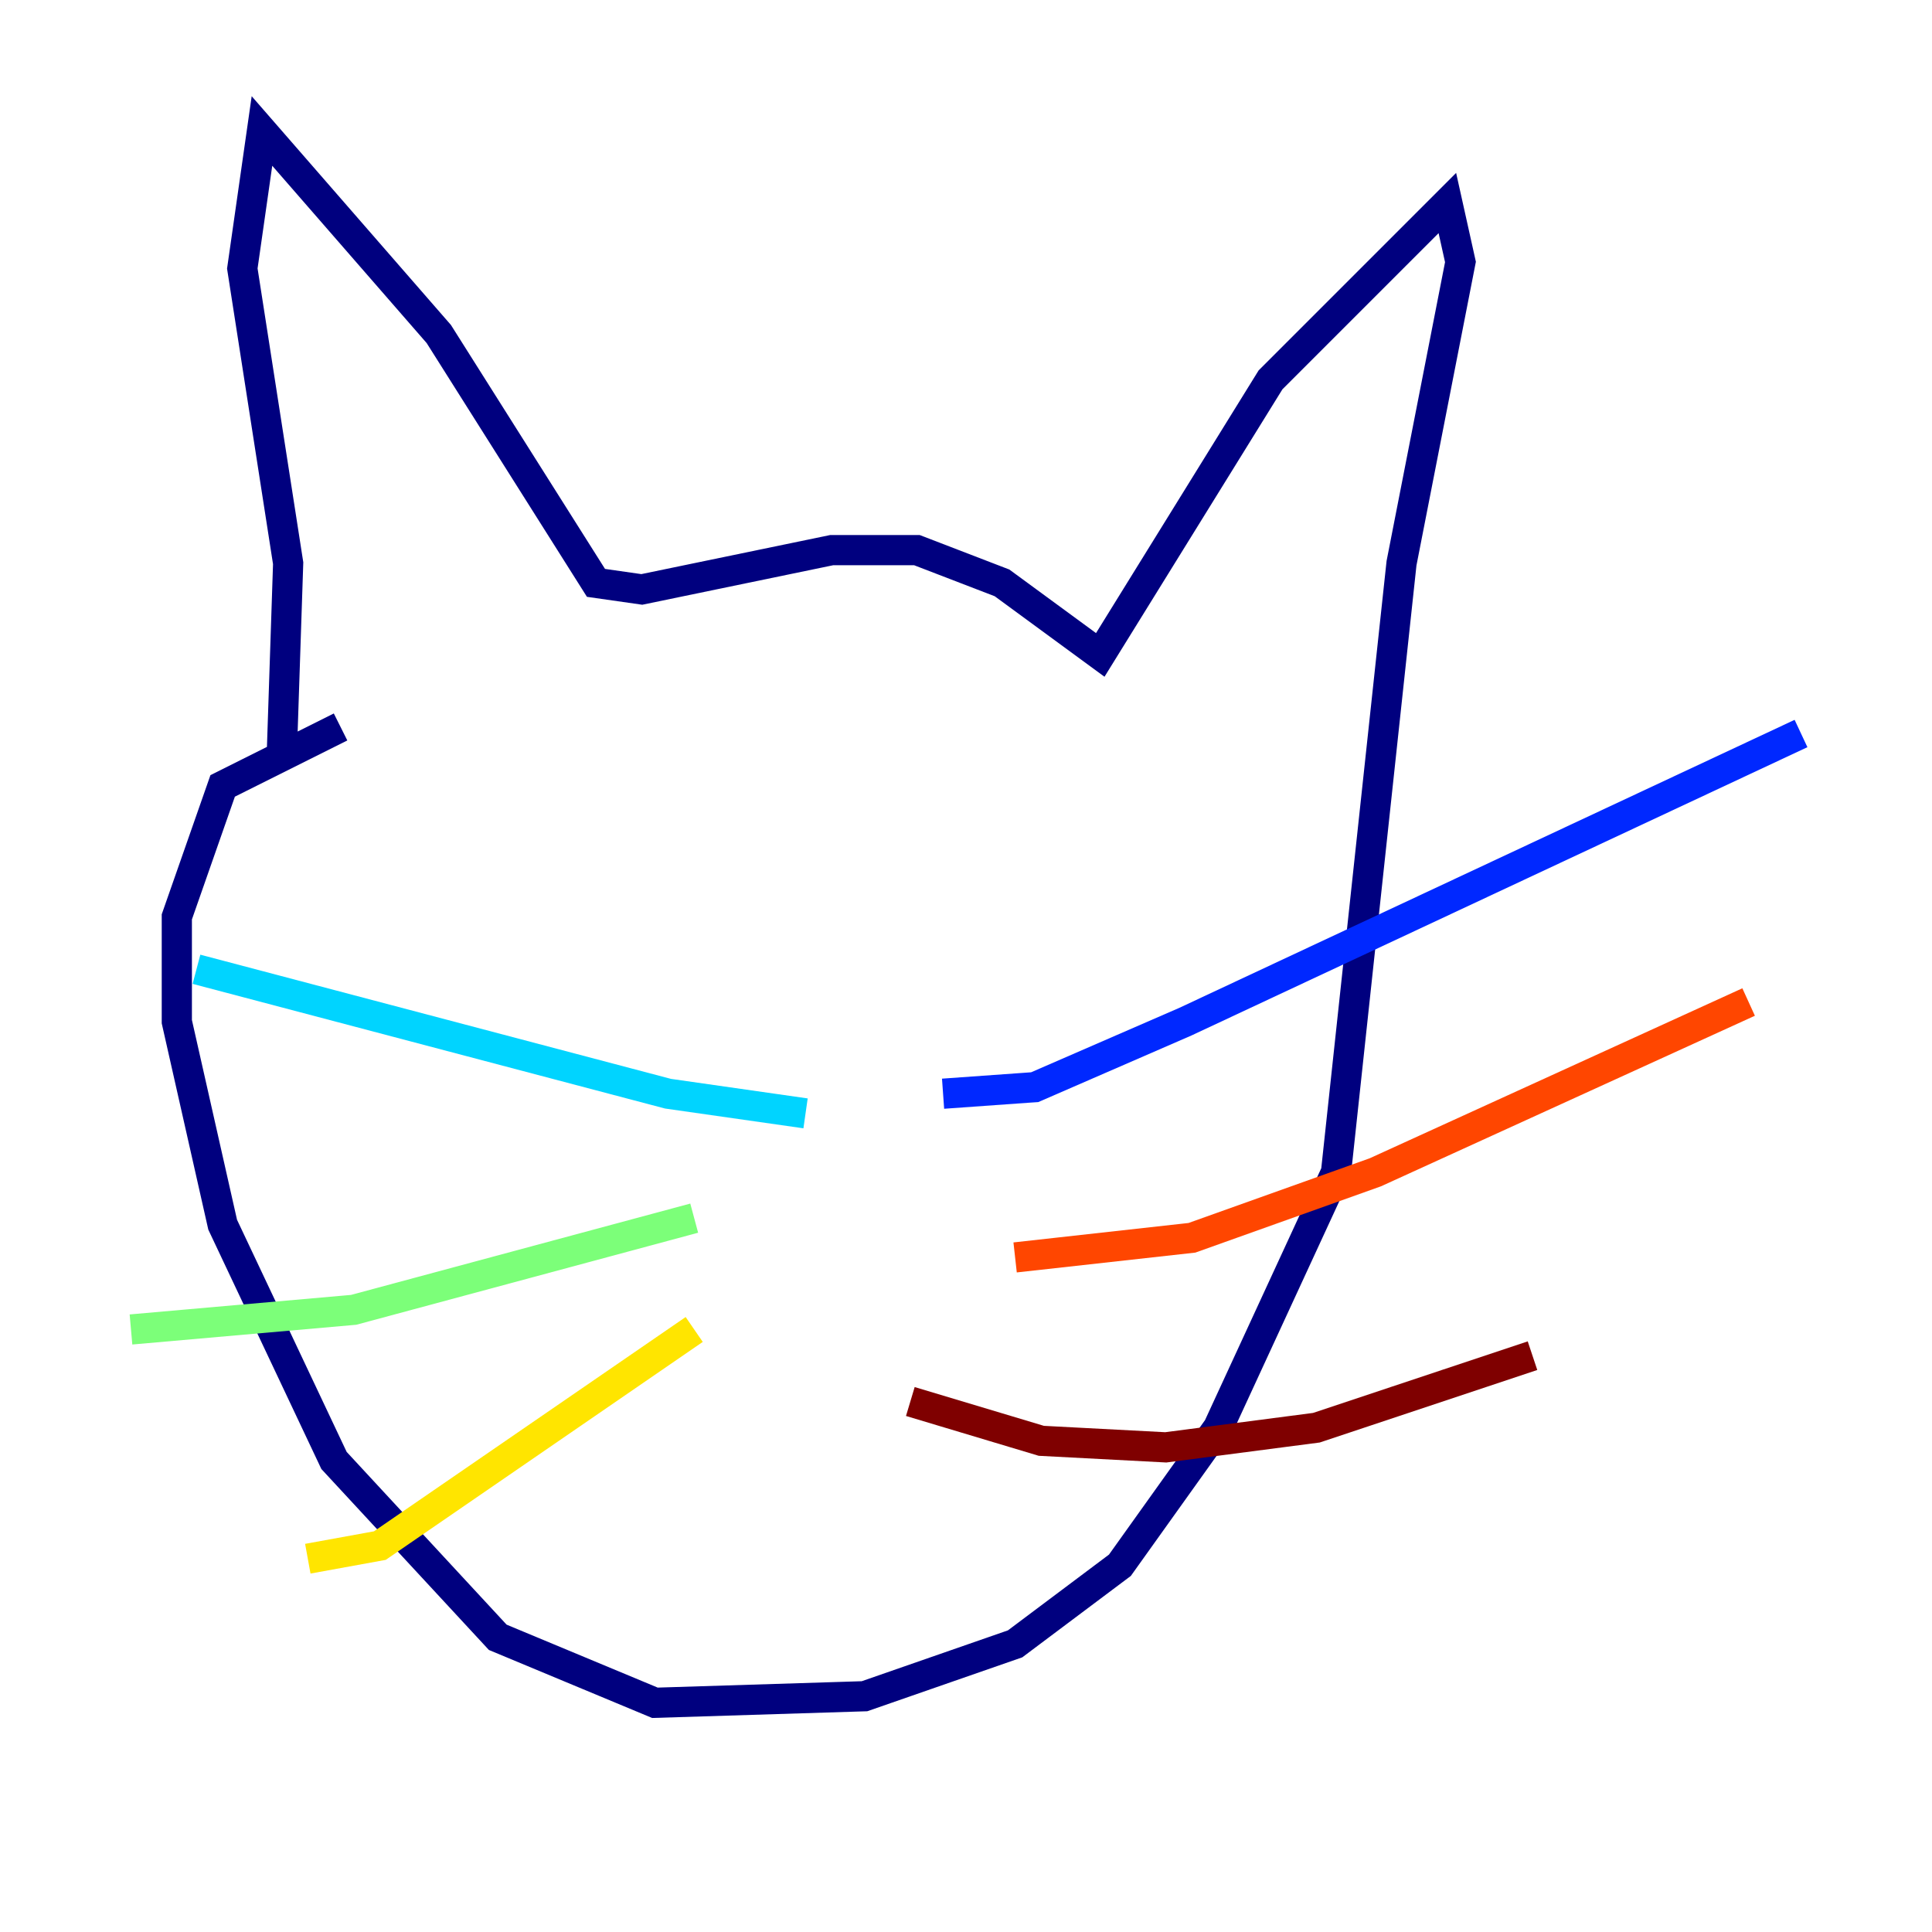 <?xml version="1.0" encoding="utf-8" ?>
<svg baseProfile="tiny" height="128" version="1.2" viewBox="0,0,128,128" width="128" xmlns="http://www.w3.org/2000/svg" xmlns:ev="http://www.w3.org/2001/xml-events" xmlns:xlink="http://www.w3.org/1999/xlink"><defs /><polyline fill="none" points="18.658,50.332 19.091,37.315 16.054,17.79 17.356,8.678 29.071,22.129 39.485,38.617 42.522,39.051 55.105,36.447 60.746,36.447 66.386,38.617 72.895,43.39 84.176,25.166 95.891,13.451 96.759,17.356 92.854,37.315 88.515,77.668 80.705,94.59 74.197,103.702 67.254,108.909 57.275,112.38 43.39,112.814 32.976,108.475 22.129,96.759 14.752,81.139 11.715,67.688 11.715,60.746 14.752,52.068 22.563,48.163" stroke="#00007f" stroke-width="2" /><polyline fill="none" points="62.481,72.461 68.556,72.027 78.536,67.688 119.322,48.597" stroke="#0028ff" stroke-width="2" /><polyline fill="none" points="13.017,64.217 44.258,72.461 53.37,73.763" stroke="#00d4ff" stroke-width="2" /><polyline fill="none" points="8.678,88.081 23.43,86.78 45.993,80.705" stroke="#7cff79" stroke-width="2" /><polyline fill="none" points="20.393,103.268 25.166,102.4 45.993,88.081" stroke="#ffe500" stroke-width="2" /><polyline fill="none" points="67.254,83.308 78.969,82.007 91.119,77.668 115.851,66.386" stroke="#ff4600" stroke-width="2" /><polyline fill="none" points="60.312,92.854 68.99,95.458 77.234,95.891 87.214,94.59 101.532,89.817" stroke="#7f0000" stroke-width="2" /></svg>